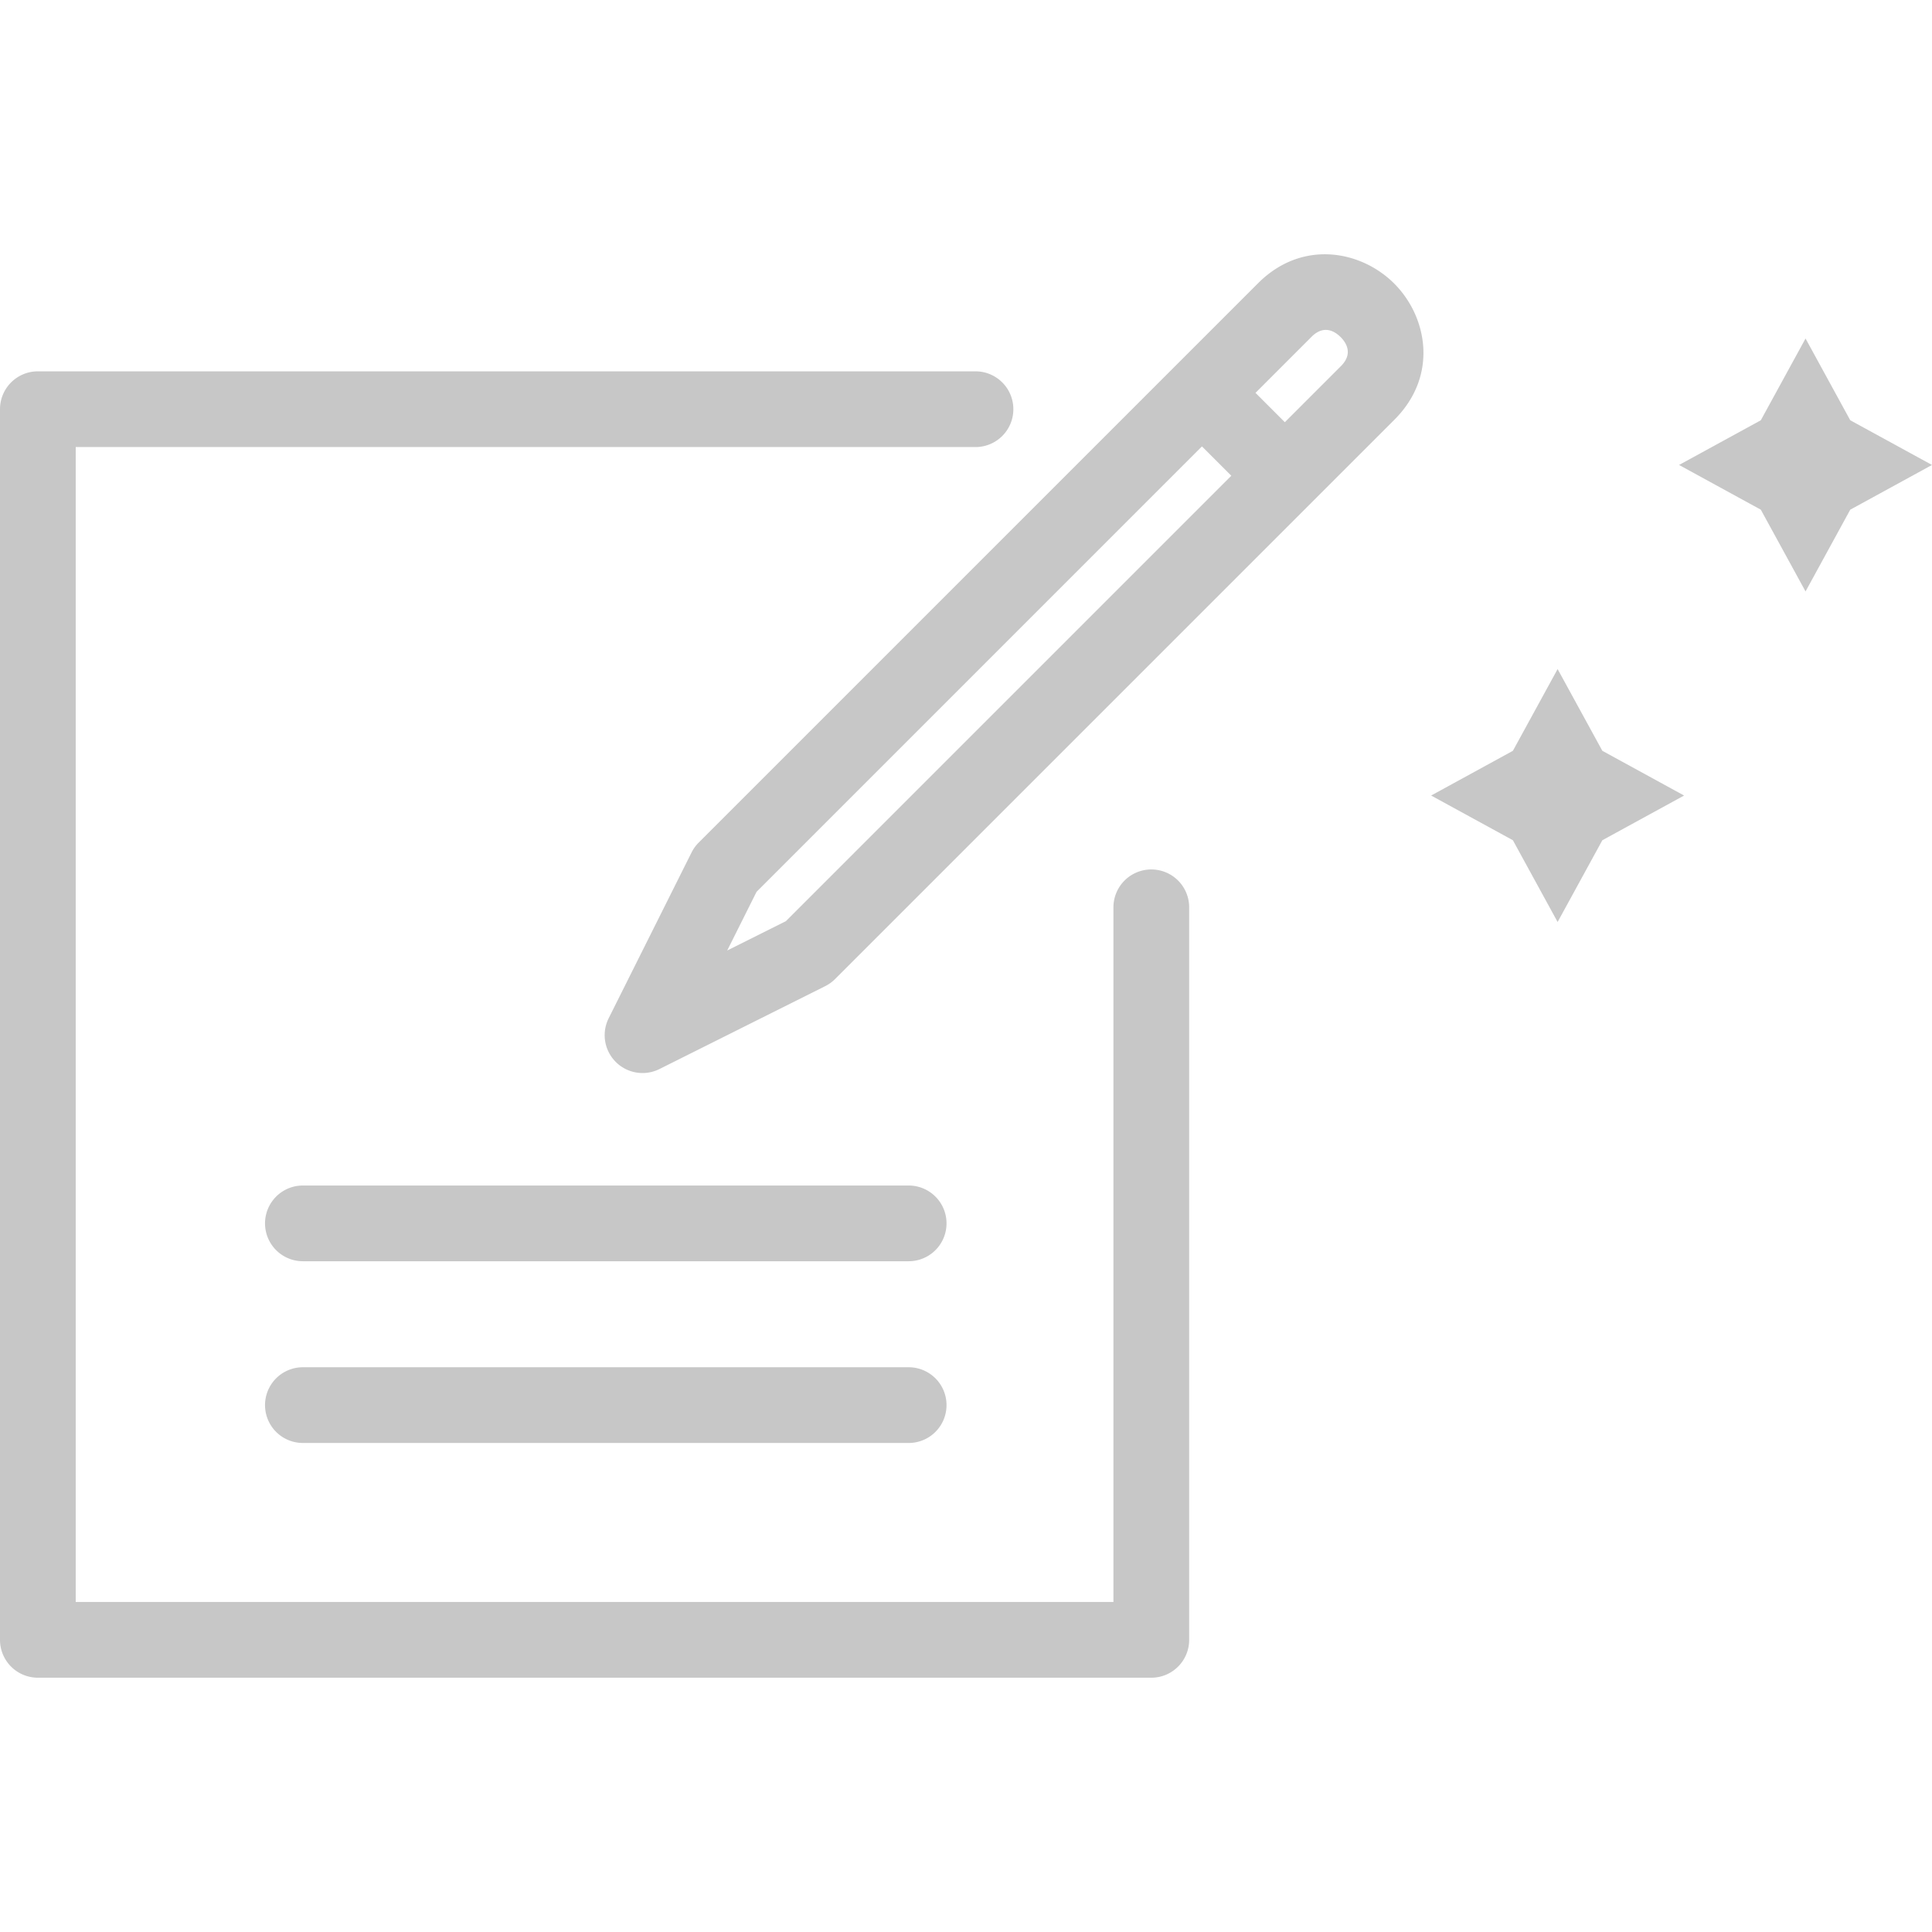<svg xmlns:xlink="http://www.w3.org/1999/xlink" preserveAspectRatio="xMidYMid meet" data-bbox="52.5 61.51 127.572 93.99" viewBox="52.5 61.51 127.572 93.99" height="200" width="200" xmlns="http://www.w3.org/2000/svg" data-type="color" role="img" aria-labelledby="svgcid-nr1zup-t1qvvd"><defs><style>#comp-km0sji3g svg [data-color="1"] {fill: #C7C7C7;}</style></defs><title id="svgcid-nr1zup-t1qvvd"></title>
    <g>
        <path d="M174.674 72.469l-2.952-5.398-2.953 5.398-5.398 2.952 5.398 2.953 2.953 5.398 2.952-5.398 5.398-2.953-5.398-2.952z" fill="#C7C7C7" data-color="1"></path>
        <path d="M155.351 88.898l-2.953 5.398L147 97.249l5.398 2.952 2.953 5.398 2.953-5.398 5.398-2.952-5.398-2.953-2.953-5.398z" fill="#C7C7C7" data-color="1"></path>
        <path d="M128.522 102.13a2.5 2.5 0 0 0-2.5 2.5v45.87H57.5V74.239h59.413a2.5 2.5 0 1 0 0-5H55a2.5 2.5 0 0 0-2.5 2.5V153a2.5 2.5 0 0 0 2.5 2.5h73.522a2.5 2.5 0 0 0 2.5-2.5v-48.37a2.5 2.5 0 0 0-2.5-2.5z" fill="#C7C7C7" data-color="1"></path>
        <path d="M135.571 63.421l-36.938 36.938c-.19.19-.348.409-.469.65l-5.472 10.945a2.5 2.5 0 0 0 3.355 3.354l10.945-5.474c.24-.12.459-.278.649-.468l31.462-31.462.003-.002.002-.003 5.472-5.472c2.912-2.912 2.163-6.803-.021-8.986-2.184-2.183-6.076-2.932-8.988-.02zm-31.178 42.123l-3.875 1.938 1.937-3.874 29.412-29.413 1.937 1.938-29.411 29.411zm36.651-36.651l-3.705 3.705-1.937-1.938 3.703-3.704c.826-.824 1.557-.34 1.917.021.363.361.846 1.091.022 1.916z" fill="#C7C7C7" data-color="1"></path>
        <path d="M112.5 123h-40a2.5 2.5 0 1 0 0 5h40a2.5 2.5 0 1 0 0-5z" fill="#C7C7C7" data-color="1"></path>
        <path d="M112.5 135h-40a2.5 2.5 0 1 0 0 5h40a2.5 2.5 0 1 0 0-5z" fill="#C7C7C7" data-color="1"></path>
    </g>
</svg>